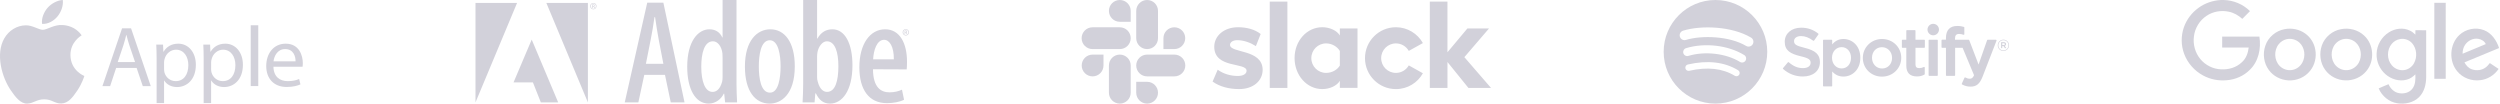 <svg xmlns="http://www.w3.org/2000/svg" width="724" height="30" fill="none" viewBox="0 0 724 30"><path fill="#D2D1DA" fill-rule="evenodd" d="M186.583 21.686L184.868 29.656H180.925L187.44 0.771H192.111L198.239 29.656H194.253L192.582 21.686H186.583ZM192.111 18.471L190.782 11.57C190.396 9.599 190.011 7.029 189.711 4.971H189.539C189.24 7.071 188.81 9.727 188.425 11.57L187.054 18.471H192.111ZM213.29 0V24.299C213.29 25.886 213.375 28.2 213.46 29.656H209.99L209.732 27.128H209.604C208.918 28.585 207.332 30 205.233 30C201.376 30 199.019 25.799 199.019 19.329C199.019 11.957 202.147 8.486 205.447 8.486C207.118 8.486 208.447 9.258 209.175 10.843H209.261V0H213.29ZM209.26 16.757C209.26 16.372 209.26 15.9 209.217 15.47C209.003 13.585 207.932 11.957 206.475 11.957C203.946 11.957 203.089 15.47 203.089 19.328C203.089 23.614 204.204 26.613 206.347 26.613C207.247 26.613 208.446 26.142 209.132 23.657C209.217 23.314 209.26 22.799 209.26 22.329V16.757ZM222.886 29.999C218.729 29.999 215.728 26.442 215.728 19.286C215.728 11.7 219.285 8.485 223.099 8.485C227.214 8.485 230.17 12.171 230.17 19.2C230.17 27.471 226.099 29.999 222.928 29.999H222.886ZM223.013 26.828C225.498 26.828 226.056 22.414 226.056 19.243C226.056 16.114 225.499 11.657 222.928 11.657C220.271 11.657 219.757 16.114 219.757 19.243C219.757 22.714 220.357 26.828 222.971 26.828H223.013ZM232.599 0H236.627V11.185H236.712C237.784 9.3 239.241 8.485 241.084 8.485C244.64 8.485 246.87 12.514 246.87 18.9C246.87 26.356 243.827 29.999 240.398 29.999C238.341 29.999 237.184 28.884 236.283 27.041H236.113L235.898 29.656H232.427C232.513 28.242 232.599 25.885 232.599 24.298V0ZM236.627 22.284C236.627 22.757 236.669 23.228 236.798 23.571C237.44 26.1 238.684 26.613 239.497 26.613C241.897 26.613 242.797 23.443 242.797 19.157C242.797 15.171 241.855 11.957 239.455 11.957C238.126 11.957 237.054 13.543 236.754 15.043C236.669 15.471 236.626 16.029 236.626 16.457V22.284H236.627ZM252.814 20.056C252.857 25.413 255.171 26.741 257.614 26.741C259.071 26.741 260.314 26.399 261.214 25.97L261.814 28.884C260.571 29.527 258.685 29.871 256.842 29.871C251.614 29.871 248.871 25.928 248.871 19.499C248.871 12.685 251.999 8.484 256.328 8.484C260.656 8.484 262.671 12.642 262.671 17.871C262.671 18.899 262.627 19.543 262.585 20.099L252.814 20.056ZM258.856 17.185C258.899 13.5 257.614 11.529 256.029 11.529C253.928 11.529 252.985 14.572 252.857 17.185H258.856Z" clip-rule="evenodd"/><path fill="#D2D1DA" fill-rule="evenodd" d="M158.222 0.848H170.256V29.656L158.222 0.848ZM149.745 0.848H137.702V29.656L149.745 0.848ZM153.984 11.465L161.651 29.656H156.627L154.334 23.862H148.722L153.984 11.465Z" clip-rule="evenodd"/><path fill="#D2D1DA" fill-rule="evenodd" d="M262.329 8.432C262.45 8.432 262.569 8.457 262.68 8.504C262.791 8.551 262.892 8.619 262.977 8.705C263.061 8.791 263.128 8.893 263.173 9.005C263.218 9.118 263.24 9.237 263.239 9.358C263.239 9.881 262.835 10.289 262.324 10.289C261.818 10.289 261.406 9.882 261.406 9.358C261.405 9.237 261.428 9.117 261.474 9.005C261.52 8.892 261.588 8.79 261.673 8.704C261.758 8.618 261.86 8.55 261.972 8.503C262.083 8.456 262.203 8.432 262.324 8.432H262.329ZM262.324 8.575C261.917 8.575 261.583 8.926 261.583 9.358C261.583 9.799 261.917 10.145 262.329 10.145C262.74 10.149 263.069 9.799 263.069 9.362C263.069 8.926 262.74 8.575 262.329 8.575H262.324ZM262.152 9.898H261.987V8.864C262.074 8.852 262.157 8.839 262.28 8.839C262.437 8.839 262.539 8.872 262.601 8.917C262.663 8.962 262.696 9.032 262.696 9.132C262.696 9.267 262.605 9.35 262.494 9.383V9.391C262.584 9.407 262.647 9.49 262.667 9.642C262.692 9.803 262.716 9.865 262.733 9.898H262.56C262.535 9.865 262.511 9.77 262.49 9.635C262.465 9.502 262.399 9.453 262.267 9.453H262.152V9.898H262.152ZM262.152 9.325H262.271C262.407 9.325 262.523 9.276 262.523 9.148C262.523 9.057 262.457 8.967 262.271 8.967C262.218 8.967 262.18 8.971 262.152 8.975V9.325ZM171.842 0.848C171.963 0.848 172.082 0.873 172.194 0.92C172.305 0.967 172.406 1.035 172.49 1.121C172.575 1.208 172.642 1.31 172.687 1.422C172.732 1.534 172.754 1.654 172.752 1.774C172.752 2.297 172.349 2.705 171.838 2.705C171.332 2.705 170.919 2.298 170.919 1.774C170.919 1.653 170.942 1.533 170.988 1.421C171.034 1.309 171.101 1.207 171.187 1.121C171.272 1.034 171.373 0.966 171.485 0.919C171.597 0.873 171.717 0.848 171.838 0.848H171.842ZM171.838 0.991C171.43 0.991 171.097 1.342 171.097 1.774C171.097 2.215 171.43 2.561 171.842 2.561C172.254 2.565 172.584 2.215 172.584 1.779C172.584 1.342 172.254 0.991 171.842 0.991H171.838ZM171.665 2.314H171.5V1.28C171.597 1.264 171.695 1.256 171.793 1.256C171.949 1.256 172.052 1.288 172.114 1.334C172.176 1.379 172.209 1.449 172.209 1.548C172.209 1.684 172.118 1.766 172.007 1.799V1.807C172.097 1.824 172.159 1.907 172.18 2.059C172.204 2.22 172.229 2.282 172.246 2.315H172.073C172.048 2.282 172.023 2.187 172.003 2.051C171.978 1.919 171.912 1.87 171.78 1.87H171.665V2.314ZM171.665 1.741H171.784C171.92 1.741 172.036 1.692 172.036 1.564C172.036 1.474 171.97 1.383 171.784 1.383C171.731 1.383 171.694 1.387 171.665 1.391V1.741Z" clip-rule="evenodd"/><g clip-path="url(#clip0_101_162)"><path fill="#D2D1DA" fill-rule="evenodd" d="M351.168 23.622L352.648 20.183C354.246 21.378 356.375 22 358.476 22C360.027 22 361.008 21.402 361.008 20.496C360.985 17.964 351.718 19.946 351.647 13.596C351.623 10.371 354.488 7.886 358.547 7.886C360.961 7.886 363.37 8.484 365.091 9.845L363.707 13.354C362.132 12.349 360.174 11.633 358.31 11.633C357.044 11.633 356.209 12.23 356.209 12.994C356.233 15.479 365.57 14.118 365.665 20.183C365.665 23.479 362.872 25.798 358.86 25.798C355.92 25.794 353.221 25.101 351.168 23.622ZM407.986 18.941C407.246 20.231 405.861 21.113 404.258 21.113C401.892 21.113 399.986 19.202 399.986 16.84C399.986 14.478 401.897 12.567 404.258 12.567C405.857 12.567 407.246 13.449 407.986 14.739L412.069 12.472C410.542 9.75 407.602 7.886 404.258 7.886C399.312 7.886 395.3 11.899 395.3 16.845C395.3 21.791 399.312 25.803 404.258 25.803C407.625 25.803 410.542 23.963 412.069 21.217L407.986 18.941ZM367.719 0.455H372.831V25.462H367.719V0.455ZM414.075 0.455V25.462H419.187V17.959L425.253 25.462H431.797L424.081 16.551L431.223 8.237H424.963L419.182 15.137V0.455H414.075Z" clip-rule="evenodd"/><path fill="#D2D1DA" d="M388.021 18.988C387.281 20.207 385.754 21.113 384.032 21.113C381.666 21.113 379.759 19.202 379.759 16.84C379.759 14.478 381.671 12.567 384.032 12.567C385.754 12.567 387.281 13.52 388.021 14.763V18.988ZM388.021 8.242V10.272C387.186 8.863 385.109 7.882 382.932 7.882C378.441 7.882 374.908 11.846 374.908 16.816C374.908 21.786 378.441 25.798 382.932 25.798C385.104 25.798 387.181 24.821 388.021 23.408V25.438H393.133V8.242H388.021Z"/><path fill="#D2D1DA" fill-rule="evenodd" d="M319.57 18.965C319.57 20.71 318.161 22.118 316.416 22.118C314.671 22.118 313.262 20.705 313.262 18.965C313.262 17.224 314.671 15.811 316.416 15.811H319.57V18.965ZM321.144 18.965C321.144 17.219 322.553 15.811 324.298 15.811C326.043 15.811 327.452 17.219 327.452 18.965V26.846C327.452 28.591 326.043 30 324.298 30C322.553 30 321.144 28.591 321.144 26.846V18.965Z" clip-rule="evenodd"/><path fill="#D2D1DA" fill-rule="evenodd" d="M324.298 6.307C322.553 6.307 321.144 4.899 321.144 3.154C321.144 1.408 322.553 0 324.298 0C326.043 0 327.452 1.408 327.452 3.154V6.307H324.298ZM324.298 7.905C326.043 7.905 327.452 9.314 327.452 11.059C327.452 12.804 326.043 14.213 324.298 14.213H316.392C314.647 14.213 313.239 12.8 313.239 11.059C313.239 9.319 314.647 7.905 316.392 7.905H324.298Z" clip-rule="evenodd"/><path fill="#D2D1DA" fill-rule="evenodd" d="M336.932 11.059C336.932 9.314 338.34 7.905 340.085 7.905C341.83 7.905 343.239 9.314 343.239 11.059C343.239 12.804 341.83 14.213 340.085 14.213H336.932V11.059ZM335.357 11.059C335.357 12.804 333.949 14.213 332.203 14.213C330.458 14.213 329.05 12.804 329.05 11.059V3.154C329.05 1.408 330.458 0 332.203 0C333.949 0 335.357 1.408 335.357 3.154V11.059Z" clip-rule="evenodd"/><path fill="#D2D1DA" fill-rule="evenodd" d="M332.203 23.693C333.949 23.693 335.357 25.101 335.357 26.846C335.357 28.591 333.949 30 332.203 30C330.458 30 329.05 28.591 329.05 26.846V23.693H332.203ZM332.203 22.118C330.458 22.118 329.05 20.71 329.05 18.965C329.05 17.219 330.458 15.811 332.203 15.811H340.109C341.854 15.811 343.263 17.219 343.263 18.965C343.263 20.71 341.854 22.118 340.109 22.118H332.203Z" clip-rule="evenodd"/></g><g clip-path="url(#clip1_101_162)"><path fill="#D2D1DA" d="M643.141 0.003H643.958C646.795 0.065 649.587 1.206 651.592 3.226C650.851 3.982 650.096 4.707 649.371 5.463C648.245 4.445 646.888 3.658 645.408 3.381C643.218 2.918 640.858 3.334 639.023 4.583C637.018 5.894 635.661 8.115 635.368 10.49C635.044 12.834 635.707 15.301 637.234 17.121C638.699 18.895 640.935 20.005 643.249 20.082C645.408 20.205 647.659 19.542 649.232 18.031C650.466 16.967 651.036 15.348 651.221 13.775C648.661 13.775 646.102 13.79 643.542 13.775V10.598H654.321C654.876 14.006 654.074 17.846 651.484 20.282C649.756 22.01 647.366 23.027 644.929 23.228C642.57 23.459 640.133 23.012 638.036 21.871C635.522 20.529 633.518 18.262 632.531 15.594C631.605 13.142 631.59 10.367 632.454 7.899C633.24 5.648 634.751 3.658 636.694 2.27C638.56 0.898 640.827 0.142 643.141 0.003Z"/><path fill="#D2D1DA" d="M704.98 0.805H708.281V22.826C707.186 22.826 706.075 22.842 704.98 22.811C704.996 15.486 704.98 8.145 704.98 0.805Z"/><path fill="#D2D1DA" d="M661.662 8.438C663.697 8.053 665.903 8.484 667.584 9.703C669.11 10.782 670.174 12.479 670.498 14.329C670.915 16.473 670.39 18.817 669.002 20.513C667.507 22.41 665.055 23.428 662.664 23.274C660.474 23.15 658.346 22.055 657.051 20.266C655.586 18.293 655.231 15.578 656.033 13.265C656.835 10.782 659.102 8.885 661.662 8.438ZM662.124 11.368C661.292 11.584 660.521 12.062 659.965 12.741C658.47 14.53 658.562 17.444 660.212 19.11C661.153 20.066 662.572 20.513 663.882 20.251C665.101 20.035 666.165 19.218 666.751 18.138C667.769 16.303 667.476 13.774 665.918 12.34C664.916 11.415 663.451 11.029 662.124 11.368Z"/><path fill="#D2D1DA" d="M678.008 8.438C680.337 7.991 682.882 8.639 684.624 10.273C687.462 12.818 687.77 17.583 685.349 20.513C683.884 22.364 681.509 23.382 679.165 23.274C676.929 23.212 674.724 22.102 673.397 20.266C671.902 18.246 671.578 15.47 672.426 13.111C673.274 10.705 675.495 8.87 678.008 8.438ZM678.471 11.368C677.638 11.584 676.867 12.062 676.312 12.725C674.832 14.483 674.893 17.352 676.482 19.033C677.422 20.035 678.888 20.529 680.245 20.251C681.447 20.02 682.527 19.218 683.113 18.138C684.115 16.288 683.822 13.759 682.249 12.324C681.247 11.399 679.782 11.029 678.471 11.368Z"/><path fill="#D2D1DA" d="M691.872 9.333C693.646 8.222 696.005 7.914 697.918 8.87C698.519 9.132 699.013 9.579 699.491 10.027C699.506 9.61 699.491 9.178 699.506 8.747C700.539 8.762 701.572 8.747 702.621 8.762V22.364C702.606 24.415 702.081 26.589 700.601 28.085C698.982 29.735 696.499 30.244 694.263 29.905C691.872 29.55 689.791 27.808 688.865 25.602C689.791 25.155 690.762 24.8 691.718 24.384C692.258 25.648 693.353 26.728 694.725 26.975C696.098 27.221 697.686 26.882 698.581 25.741C699.537 24.569 699.537 22.965 699.491 21.531C698.781 22.225 697.964 22.842 696.977 23.073C694.833 23.675 692.474 22.934 690.824 21.485C689.158 20.035 688.171 17.799 688.264 15.578C688.31 13.065 689.729 10.643 691.872 9.333ZM695.065 11.307C694.124 11.461 693.245 11.985 692.643 12.71C691.194 14.437 691.194 17.198 692.659 18.894C693.492 19.896 694.833 20.451 696.129 20.313C697.347 20.189 698.473 19.418 699.074 18.354C700.092 16.55 699.922 14.098 698.55 12.525C697.702 11.553 696.345 11.075 695.065 11.307Z"/><path fill="#D2D1DA" d="M712.244 10.119C714.095 8.392 716.948 7.806 719.322 8.716C721.574 9.564 723.008 11.708 723.733 13.913C720.387 15.301 717.055 16.673 713.709 18.061C714.172 18.94 714.881 19.742 715.837 20.066C717.179 20.544 718.783 20.374 719.908 19.48C720.356 19.141 720.71 18.694 721.05 18.262C721.898 18.832 722.746 19.387 723.594 19.958C722.391 21.762 720.371 23.027 718.197 23.227C715.791 23.52 713.231 22.595 711.673 20.714C709.113 17.753 709.36 12.787 712.244 10.119ZM713.894 12.972C713.37 13.728 713.154 14.653 713.169 15.563C715.405 14.638 717.641 13.712 719.878 12.772C719.507 11.908 718.613 11.384 717.703 11.245C716.238 10.983 714.711 11.769 713.894 12.972Z"/></g><g clip-path="url(#clip2_101_162)"><path fill="#D2D1DA" d="M496.797 1.52588e-05C488.513 1.52588e-05 481.797 6.716 481.797 15C481.797 23.285 488.513 30 496.797 30C505.081 30 511.797 23.285 511.797 15C511.797 6.716 505.082 0.001 496.797 0.001L496.797 1.52588e-05ZM503.676 21.634C503.406 22.076 502.831 22.214 502.39 21.945C498.868 19.792 494.434 19.306 489.213 20.499C488.71 20.614 488.208 20.299 488.094 19.796C487.979 19.293 488.293 18.791 488.797 18.676C494.511 17.37 499.412 17.932 503.366 20.348C503.806 20.619 503.946 21.194 503.676 21.634L503.676 21.634ZM505.512 17.55C505.173 18.101 504.453 18.273 503.903 17.935C499.872 15.457 493.725 14.74 488.956 16.187C488.338 16.374 487.685 16.026 487.497 15.408C487.311 14.79 487.659 14.138 488.277 13.95C493.724 12.297 500.496 13.097 505.127 15.943C505.676 16.281 505.85 17.001 505.512 17.55L505.512 17.55ZM505.669 13.297C500.834 10.426 492.859 10.162 488.243 11.563C487.502 11.787 486.718 11.369 486.494 10.628C486.269 9.886 486.687 9.103 487.429 8.878C492.727 7.269 501.535 7.58 507.101 10.884C507.768 11.28 507.987 12.141 507.592 12.807C507.198 13.473 506.334 13.693 505.67 13.297H505.669ZM522.607 13.848C520.017 13.23 519.556 12.796 519.556 11.886C519.556 11.025 520.366 10.446 521.571 10.446C522.739 10.446 523.897 10.886 525.111 11.791C525.148 11.818 525.194 11.829 525.239 11.822C525.284 11.815 525.324 11.79 525.351 11.753L526.615 9.97C526.667 9.897 526.653 9.796 526.583 9.74C525.138 8.58 523.511 8.017 521.609 8.017C518.813 8.017 516.86 9.695 516.86 12.096C516.86 14.671 518.545 15.582 521.456 16.286C523.935 16.857 524.353 17.335 524.353 18.19C524.353 19.138 523.507 19.727 522.146 19.727C520.634 19.727 519.401 19.217 518.022 18.023C517.987 17.993 517.941 17.98 517.897 17.982C517.852 17.986 517.81 18.007 517.781 18.042L516.363 19.73C516.303 19.8 516.311 19.904 516.38 19.965C517.985 21.398 519.958 22.154 522.089 22.154C525.102 22.154 527.049 20.508 527.049 17.959C527.054 15.808 525.767 14.617 522.612 13.85L522.607 13.848ZM533.866 11.293C532.56 11.293 531.489 11.808 530.605 12.862V11.675C530.605 11.582 530.529 11.505 530.436 11.505H528.117C528.023 11.505 527.947 11.582 527.947 11.675V24.859C527.947 24.952 528.023 25.029 528.117 25.029H530.436C530.529 25.029 530.605 24.952 530.605 24.859V20.697C531.489 21.689 532.561 22.173 533.866 22.173C536.293 22.173 538.75 20.305 538.75 16.734C538.754 13.162 536.296 11.293 533.869 11.293L533.866 11.293ZM536.053 16.734C536.053 18.553 534.933 19.822 533.329 19.822C531.743 19.822 530.547 18.495 530.547 16.734C530.547 14.973 531.743 13.646 533.329 13.646C534.907 13.646 536.054 14.944 536.054 16.734L536.053 16.734ZM545.047 11.293C541.921 11.293 539.473 13.7 539.473 16.773C539.473 19.812 541.905 22.194 545.009 22.194C548.145 22.194 550.601 19.795 550.601 16.734C550.601 13.683 548.162 11.294 545.047 11.294L545.047 11.293ZM545.047 19.84C543.384 19.84 542.131 18.504 542.131 16.733C542.131 14.955 543.341 13.664 545.009 13.664C546.682 13.664 547.943 15 547.943 16.772C547.943 18.55 546.725 19.84 545.047 19.84H545.047ZM557.275 11.505H554.723V8.896C554.723 8.803 554.648 8.726 554.554 8.726H552.235C552.142 8.726 552.065 8.803 552.065 8.896V11.505H550.95C550.857 11.505 550.782 11.582 550.782 11.675V13.668C550.782 13.762 550.857 13.838 550.95 13.838H552.065V18.995C552.065 21.079 553.103 22.136 555.148 22.136C555.98 22.136 556.67 21.964 557.321 21.595C557.374 21.566 557.406 21.509 557.406 21.448V19.55C557.406 19.492 557.376 19.436 557.326 19.406C557.275 19.374 557.212 19.373 557.161 19.398C556.714 19.623 556.282 19.727 555.799 19.727C555.055 19.727 554.723 19.389 554.723 18.632V13.839H557.275C557.369 13.839 557.444 13.763 557.444 13.669V11.676C557.448 11.583 557.373 11.506 557.278 11.506L557.275 11.505ZM566.167 11.515V11.195C566.167 10.252 566.528 9.832 567.339 9.832C567.822 9.832 568.211 9.928 568.646 10.073C568.699 10.09 568.755 10.082 568.799 10.049C568.843 10.017 568.869 9.966 568.869 9.912V7.957C568.869 7.883 568.821 7.817 568.749 7.795C568.289 7.658 567.701 7.518 566.821 7.518C564.679 7.518 563.547 8.724 563.547 11.005V11.495H562.433C562.339 11.495 562.263 11.572 562.263 11.665V13.668C562.263 13.762 562.339 13.838 562.433 13.838H563.547V21.793C563.547 21.887 563.623 21.963 563.716 21.963H566.035C566.129 21.963 566.205 21.887 566.205 21.793V13.839H568.37L571.687 21.791C571.31 22.627 570.94 22.793 570.435 22.793C570.026 22.793 569.596 22.671 569.156 22.43C569.115 22.408 569.066 22.404 569.021 22.418C568.977 22.433 568.939 22.466 568.921 22.509L568.135 24.234C568.097 24.315 568.129 24.411 568.208 24.453C569.028 24.898 569.769 25.087 570.684 25.087C572.397 25.087 573.343 24.29 574.178 22.144L578.201 11.748C578.221 11.695 578.215 11.636 578.183 11.59C578.151 11.544 578.1 11.516 578.043 11.516H575.629C575.557 11.516 575.492 11.562 575.469 11.63L572.995 18.694L570.287 11.625C570.262 11.56 570.199 11.516 570.128 11.516H566.166L566.167 11.515ZM561.012 11.505H558.693C558.599 11.505 558.523 11.582 558.523 11.675V21.793C558.523 21.887 558.599 21.963 558.693 21.963H561.012C561.105 21.963 561.182 21.887 561.182 21.793V11.676C561.182 11.654 561.177 11.632 561.169 11.611C561.16 11.59 561.148 11.571 561.132 11.556C561.116 11.54 561.097 11.527 561.077 11.519C561.056 11.51 561.034 11.506 561.011 11.506L561.012 11.505ZM559.865 6.899C558.947 6.899 558.201 7.642 558.201 8.561C558.201 9.48 558.947 10.225 559.865 10.225C560.784 10.225 561.528 9.48 561.528 8.561C561.528 7.642 560.783 6.899 559.866 6.899H559.865ZM580.181 14.758C579.263 14.758 578.549 14.021 578.549 13.126C578.549 12.231 579.272 11.486 580.19 11.486C581.107 11.486 581.821 12.223 581.821 13.117C581.821 14.012 581.098 14.758 580.181 14.758H580.181ZM580.19 11.648C579.354 11.648 578.721 12.312 578.721 13.126C578.721 13.94 579.349 14.595 580.181 14.595C581.017 14.595 581.65 13.931 581.65 13.117C581.65 12.303 581.022 11.648 580.191 11.648H580.19ZM580.552 13.285L581.013 13.931H580.624L580.209 13.338H579.851V13.931H579.525V12.218H580.289C580.687 12.218 580.949 12.421 580.949 12.764C580.951 13.045 580.788 13.217 580.553 13.285H580.552V13.285ZM580.276 12.512H579.851V13.054H580.276C580.488 13.054 580.615 12.95 580.615 12.782C580.615 12.606 580.487 12.512 580.276 12.512H580.276V12.512Z"/></g><g clip-path="url(#clip3_101_162)"><path fill="#D2D1DA" d="M20.399 15.941C20.363 12.145 23.501 10.321 23.642 10.234C21.876 7.654 19.133 7.299 18.156 7.259C15.822 7.021 13.6 8.634 12.412 8.634C11.226 8.634 9.398 7.292 7.462 7.332C4.914 7.368 2.566 8.812 1.252 11.092C-1.39 15.673 0.579 22.477 3.159 26.2C4.422 28.02 5.92 30.072 7.896 29.996C9.8 29.92 10.516 28.766 12.811 28.766C15.105 28.766 15.753 29.996 17.761 29.96C19.806 29.92 21.101 28.1 22.353 26.273C23.794 24.156 24.391 22.111 24.427 22.002C24.38 21.984 20.443 20.475 20.399 15.941Z"/><path fill="#D2D1DA" d="M16.625 4.791C17.674 3.521 18.38 1.759 18.188 0C16.679 0.062 14.852 1.006 13.77 2.276C12.8 3.398 11.949 5.193 12.181 6.916C13.857 7.046 15.579 6.058 16.625 4.791ZM33.633 19.672L31.896 24.937H29.663L35.349 8.204H37.954L43.661 24.937H41.352L39.565 19.672H33.633ZM39.12 17.982L37.484 13.165C37.111 12.072 36.865 11.081 36.615 10.111H36.568C36.319 11.102 36.047 12.119 35.725 13.14L34.089 17.978L39.12 17.982ZM45.355 16.842C45.355 15.304 45.308 14.059 45.253 12.919H47.215L47.316 14.982H47.363C48.257 13.516 49.672 12.648 51.633 12.648C54.539 12.648 56.721 15.105 56.721 18.756C56.721 23.077 54.091 25.209 51.261 25.209C49.672 25.209 48.282 24.514 47.562 23.323H47.515V29.852H45.355V16.842ZM47.512 20.045C47.512 20.37 47.559 20.663 47.613 20.939C48.011 22.451 49.325 23.497 50.892 23.497C53.2 23.497 54.543 21.612 54.543 18.854C54.543 16.444 53.276 14.388 50.968 14.388C49.48 14.388 48.091 15.456 47.663 17.095C47.588 17.367 47.515 17.692 47.515 17.989L47.512 20.045ZM58.98 16.842C58.98 15.304 58.932 14.059 58.878 12.919H60.84L60.941 14.982H60.988C61.882 13.516 63.297 12.648 65.258 12.648C68.164 12.648 70.346 15.105 70.346 18.756C70.346 23.077 67.715 25.209 64.885 25.209C63.297 25.209 61.907 24.514 61.187 23.323H61.14V29.852H58.98V16.842ZM61.14 20.045C61.14 20.37 61.187 20.663 61.241 20.939C61.639 22.451 62.953 23.497 64.52 23.497C66.829 23.497 68.171 21.612 68.171 18.854C68.171 16.444 66.905 14.388 64.596 14.388C63.109 14.388 61.719 15.456 61.292 17.095C61.216 17.367 61.144 17.692 61.144 17.989L61.14 20.045ZM72.608 7.31H74.794V24.934H72.608V7.31ZM79.187 19.325C79.234 22.277 81.123 23.497 83.305 23.497C84.869 23.497 85.813 23.226 86.631 22.878L87.004 24.442C86.237 24.789 84.919 25.187 83.009 25.187C79.31 25.187 77.099 22.755 77.099 19.129C77.099 15.503 79.234 12.648 82.734 12.648C86.656 12.648 87.698 16.096 87.698 18.308C87.698 18.756 87.651 19.1 87.623 19.325H79.187ZM85.592 17.761C85.618 16.372 85.021 14.211 82.563 14.211C80.352 14.211 79.386 16.248 79.212 17.761H85.592Z"/></g><defs><clipPath id="clip0_101_162"><rect width="118.558" height="30" fill="#fff" transform="translate(313.239)"/></clipPath><clipPath id="clip1_101_162"><rect width="91.912" height="30" fill="#fff" transform="translate(631.821)"/></clipPath><clipPath id="clip2_101_162"><rect width="100.024" height="30" fill="#fff" transform="translate(481.797)"/></clipPath><clipPath id="clip3_101_162"><rect width="87.702" height="30" fill="#fff"/></clipPath></defs></svg>